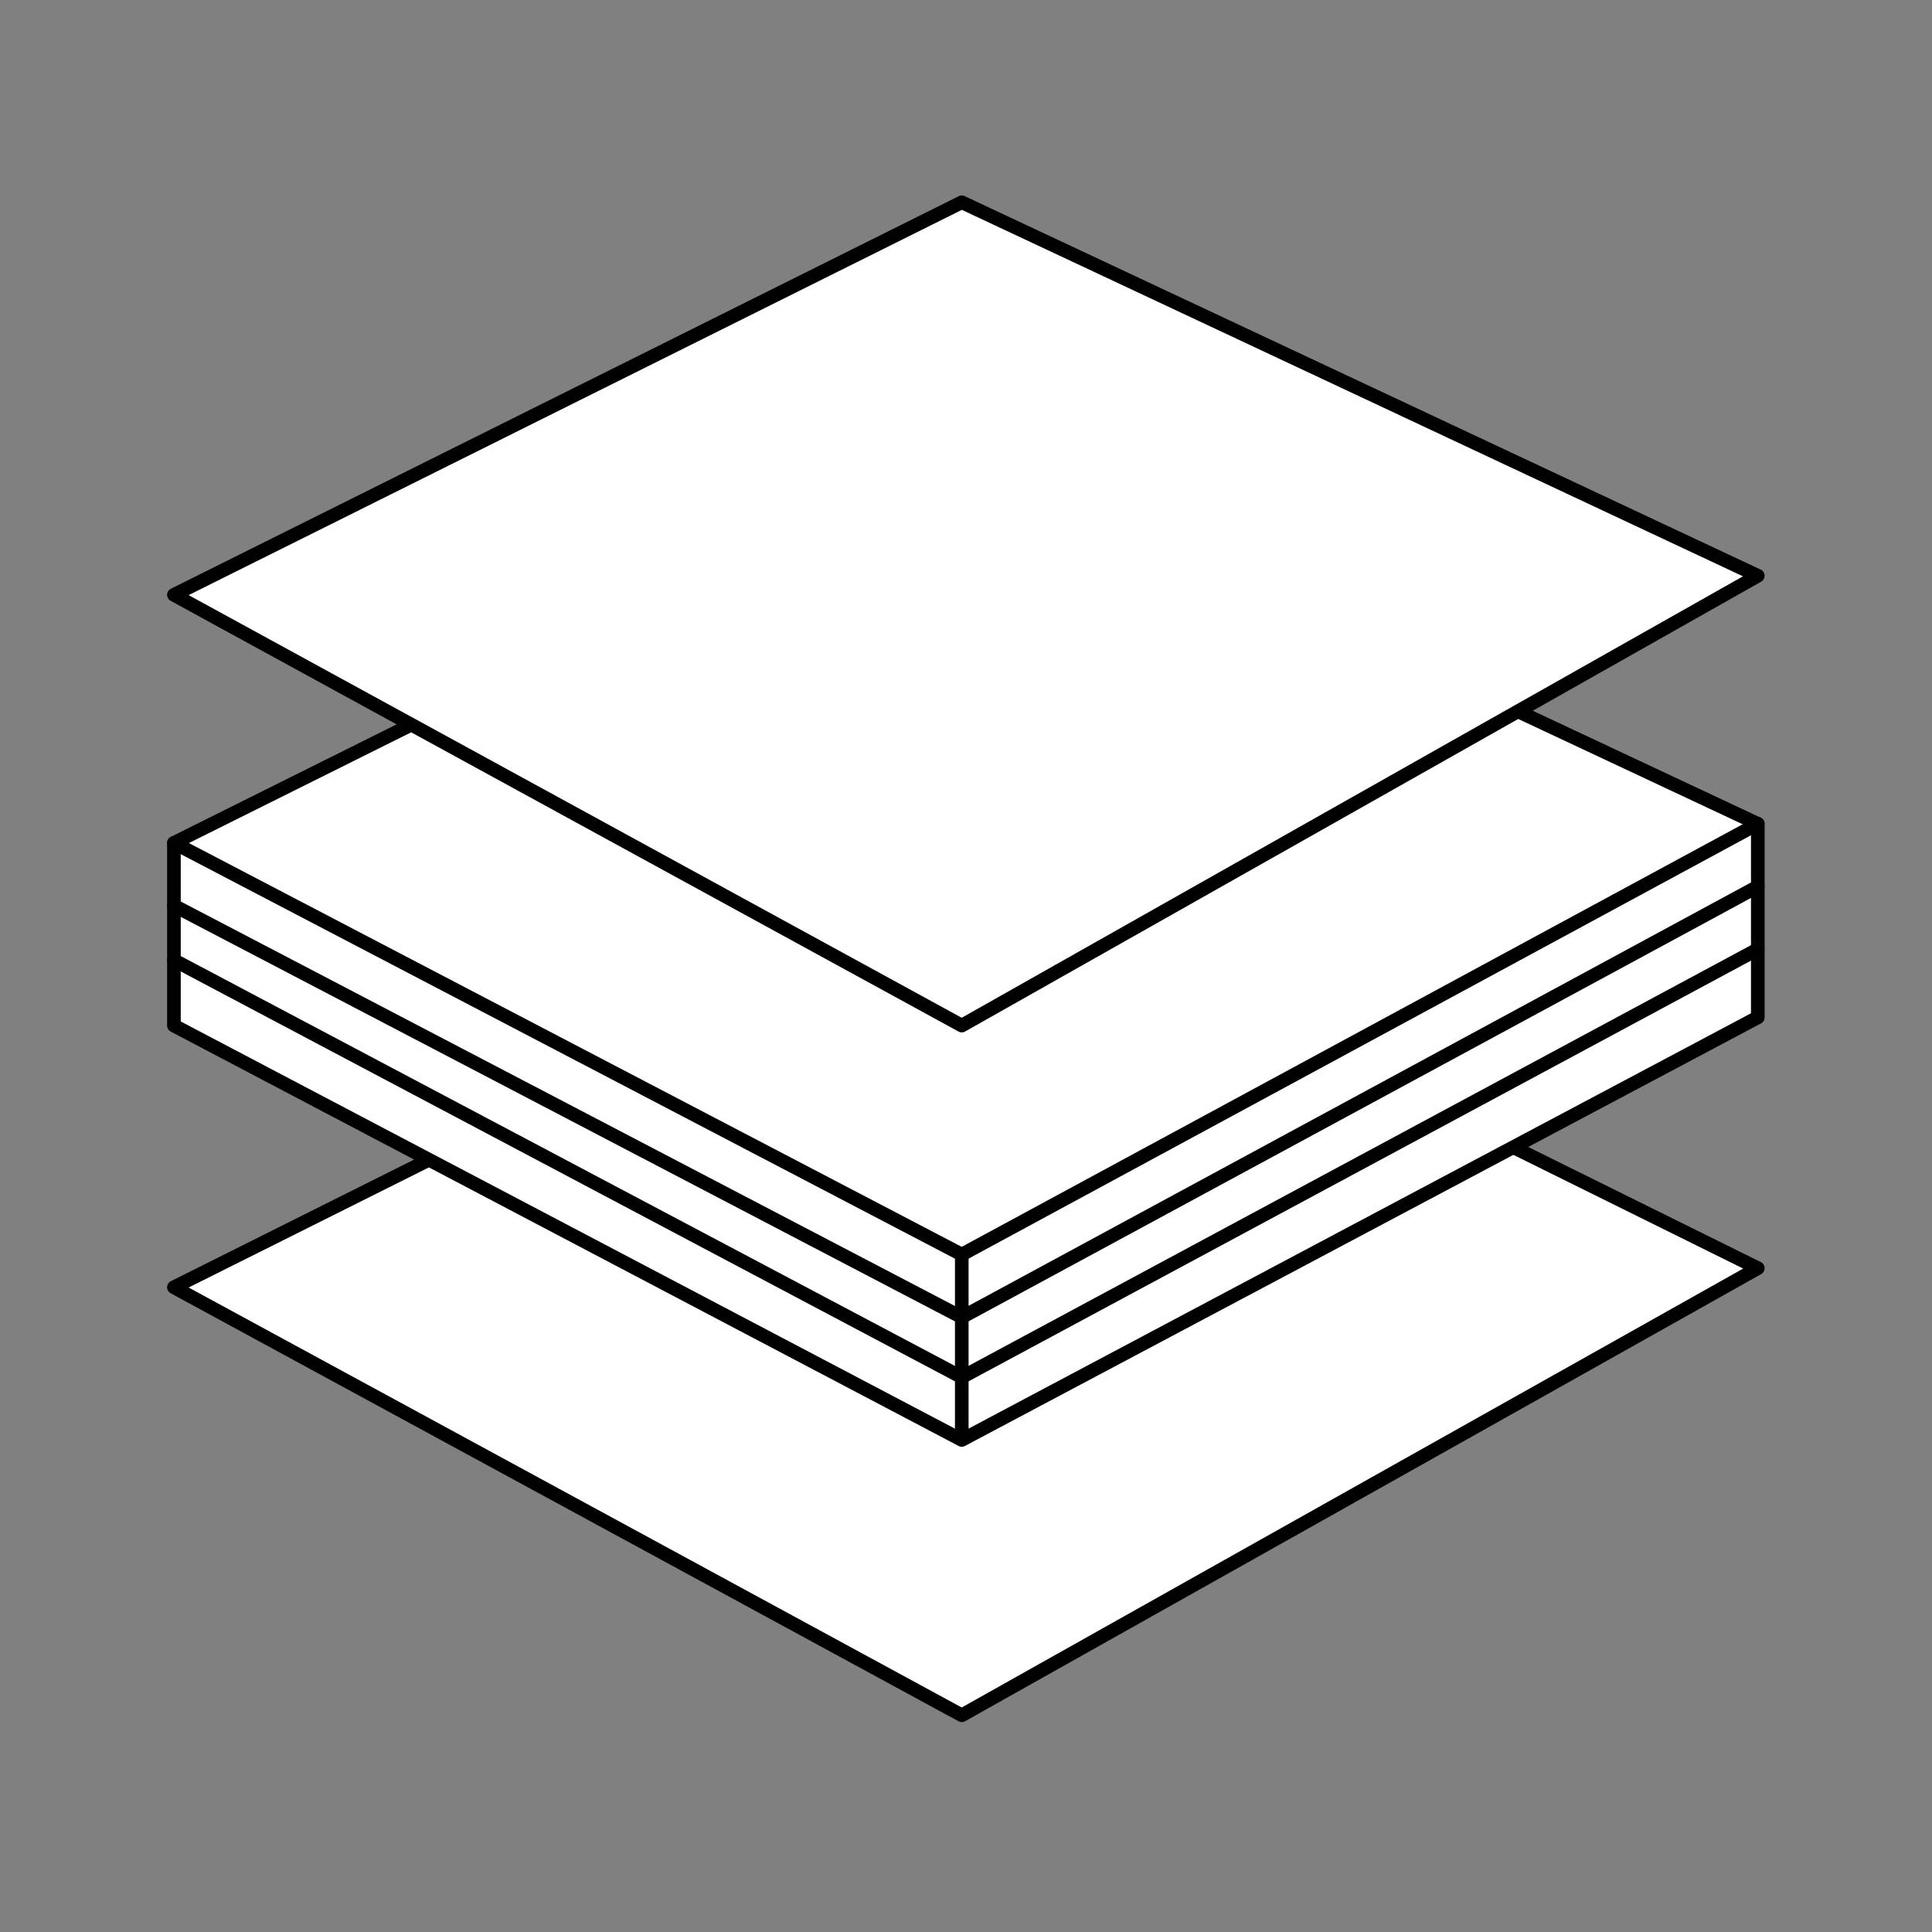 <svg id="Ebene_1" data-name="Ebene 1" xmlns="http://www.w3.org/2000/svg" viewBox="0 0 70.87 70.87"><rect x="0" y="0" width="70.87" height="70.87" fill="#808080" stroke="none"/><defs><style>.cls-1,.cls-2{fill:#fff;}.cls-1,.cls-3{stroke:#010101;stroke-linecap:round;stroke-linejoin:round;stroke-width:0.5px;}.cls-3{fill:none;}</style></defs><title>Icons</title><polyline id="path-1" class="cls-1" points="54.78 41.72 64.48 46.52 35.28 62.92 6.38 47.22 17.38 41.72"/><polygon id="Rectangle-6" class="cls-2" points="35.28 46.02 64.48 30.22 64.48 37.32 35.28 52.82 35.28 46.02"/><polygon id="Rectangle-6-2" data-name="Rectangle-6" class="cls-2" points="35.28 46.02 6.38 30.92 6.38 37.62 35.28 52.82 35.28 46.02"/><polygon id="path-3" class="cls-1" points="35.28 16.52 64.48 30.22 35.28 46.02 6.38 30.92 35.28 16.52"/><polyline id="Path-17" class="cls-3" points="6.38 30.92 6.38 37.62 35.28 52.82 64.48 37.32 64.48 30.22"/><path id="Path-18" class="cls-3" d="M35.28,46v6.8"/><polygon id="path-5" class="cls-1" points="35.28 7.42 64.48 21.12 35.28 37.62 6.38 21.82 35.28 7.42"/><polyline id="Line" class="cls-3" points="6.38 35.22 35.28 50.52 35.28 50.52 64.48 34.82"/><polyline id="Line-2" data-name="Line" class="cls-3" points="6.38 33.22 35.28 48.32 35.28 48.32 64.48 32.52"/></svg>
